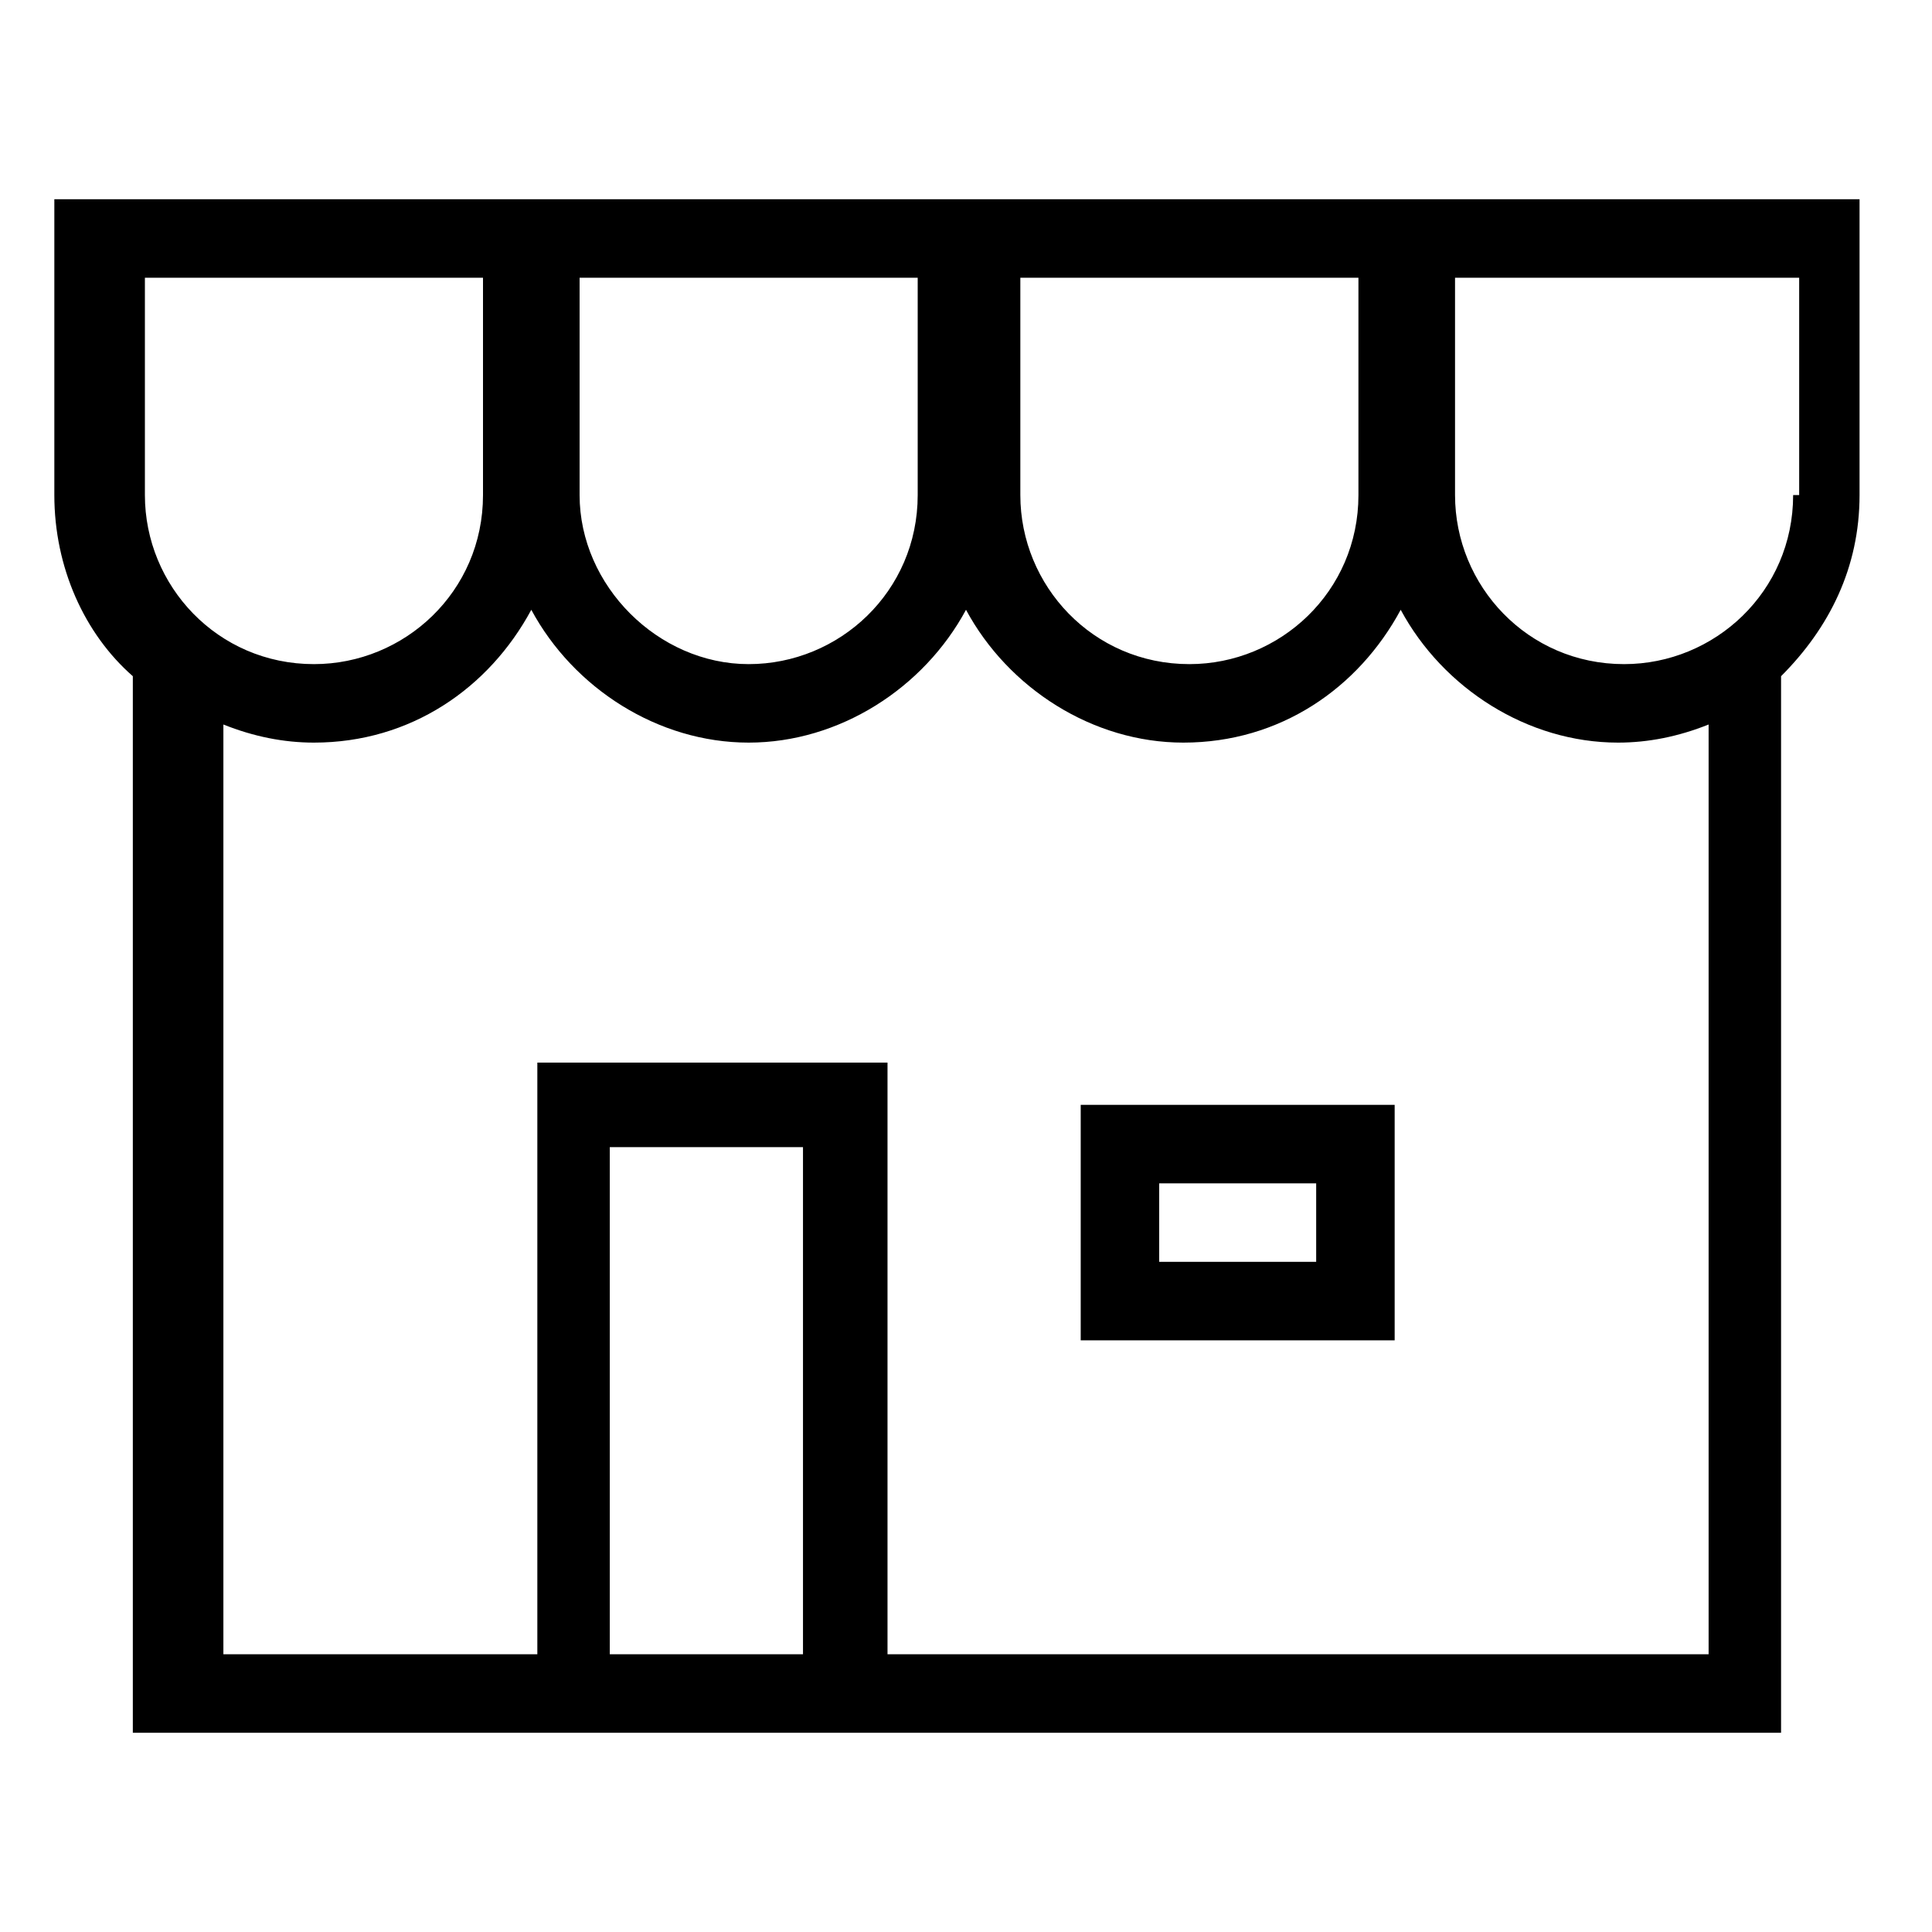 <svg xmlns="http://www.w3.org/2000/svg" viewBox="0 0 1024 1024" width="200" height="200"><path d="M761.6 105.6H28.8v156.8c0 38.4 16 73.6 41.6 96v560H944v-560c25.6-25.6 41.6-57.6 41.6-96V105.6h-224z m-224 41.6H720v115.2c0 51.2-41.6 89.6-89.6 89.6-51.2 0-89.6-41.6-89.6-89.6V147.2z m-233.6 0h182.4v115.2c0 51.2-41.6 89.6-89.6 89.6s-89.6-41.6-89.6-89.6V147.2z m-230.4 0H256v115.2c0 51.2-41.6 89.6-89.6 89.6-51.2 0-89.6-41.6-89.6-89.6V147.2z m249.6 729.6V608h102.4v268.8H323.2z m585.6 0H470.4V563.2H284.8v313.6H118.4V384c16 6.4 32 9.6 48 9.6 51.2 0 92.8-28.8 115.2-70.4 22.4 41.6 67.2 70.4 115.2 70.4s92.8-28.8 115.2-70.4c22.4 41.6 67.2 70.4 115.2 70.4 51.2 0 92.8-28.8 115.2-70.4 22.4 41.6 67.2 70.4 115.2 70.4 16 0 32-3.2 48-9.6v492.8z m41.6-614.4c0 51.2-41.6 89.6-89.6 89.6-51.2 0-89.6-41.6-89.6-89.6V147.2h182.4v115.2zM572.8 710.4h166.4V585.6H572.8v124.8z m41.6-83.2h83.2v41.6h-83.2v-41.6z" fill="#000000" /></svg>